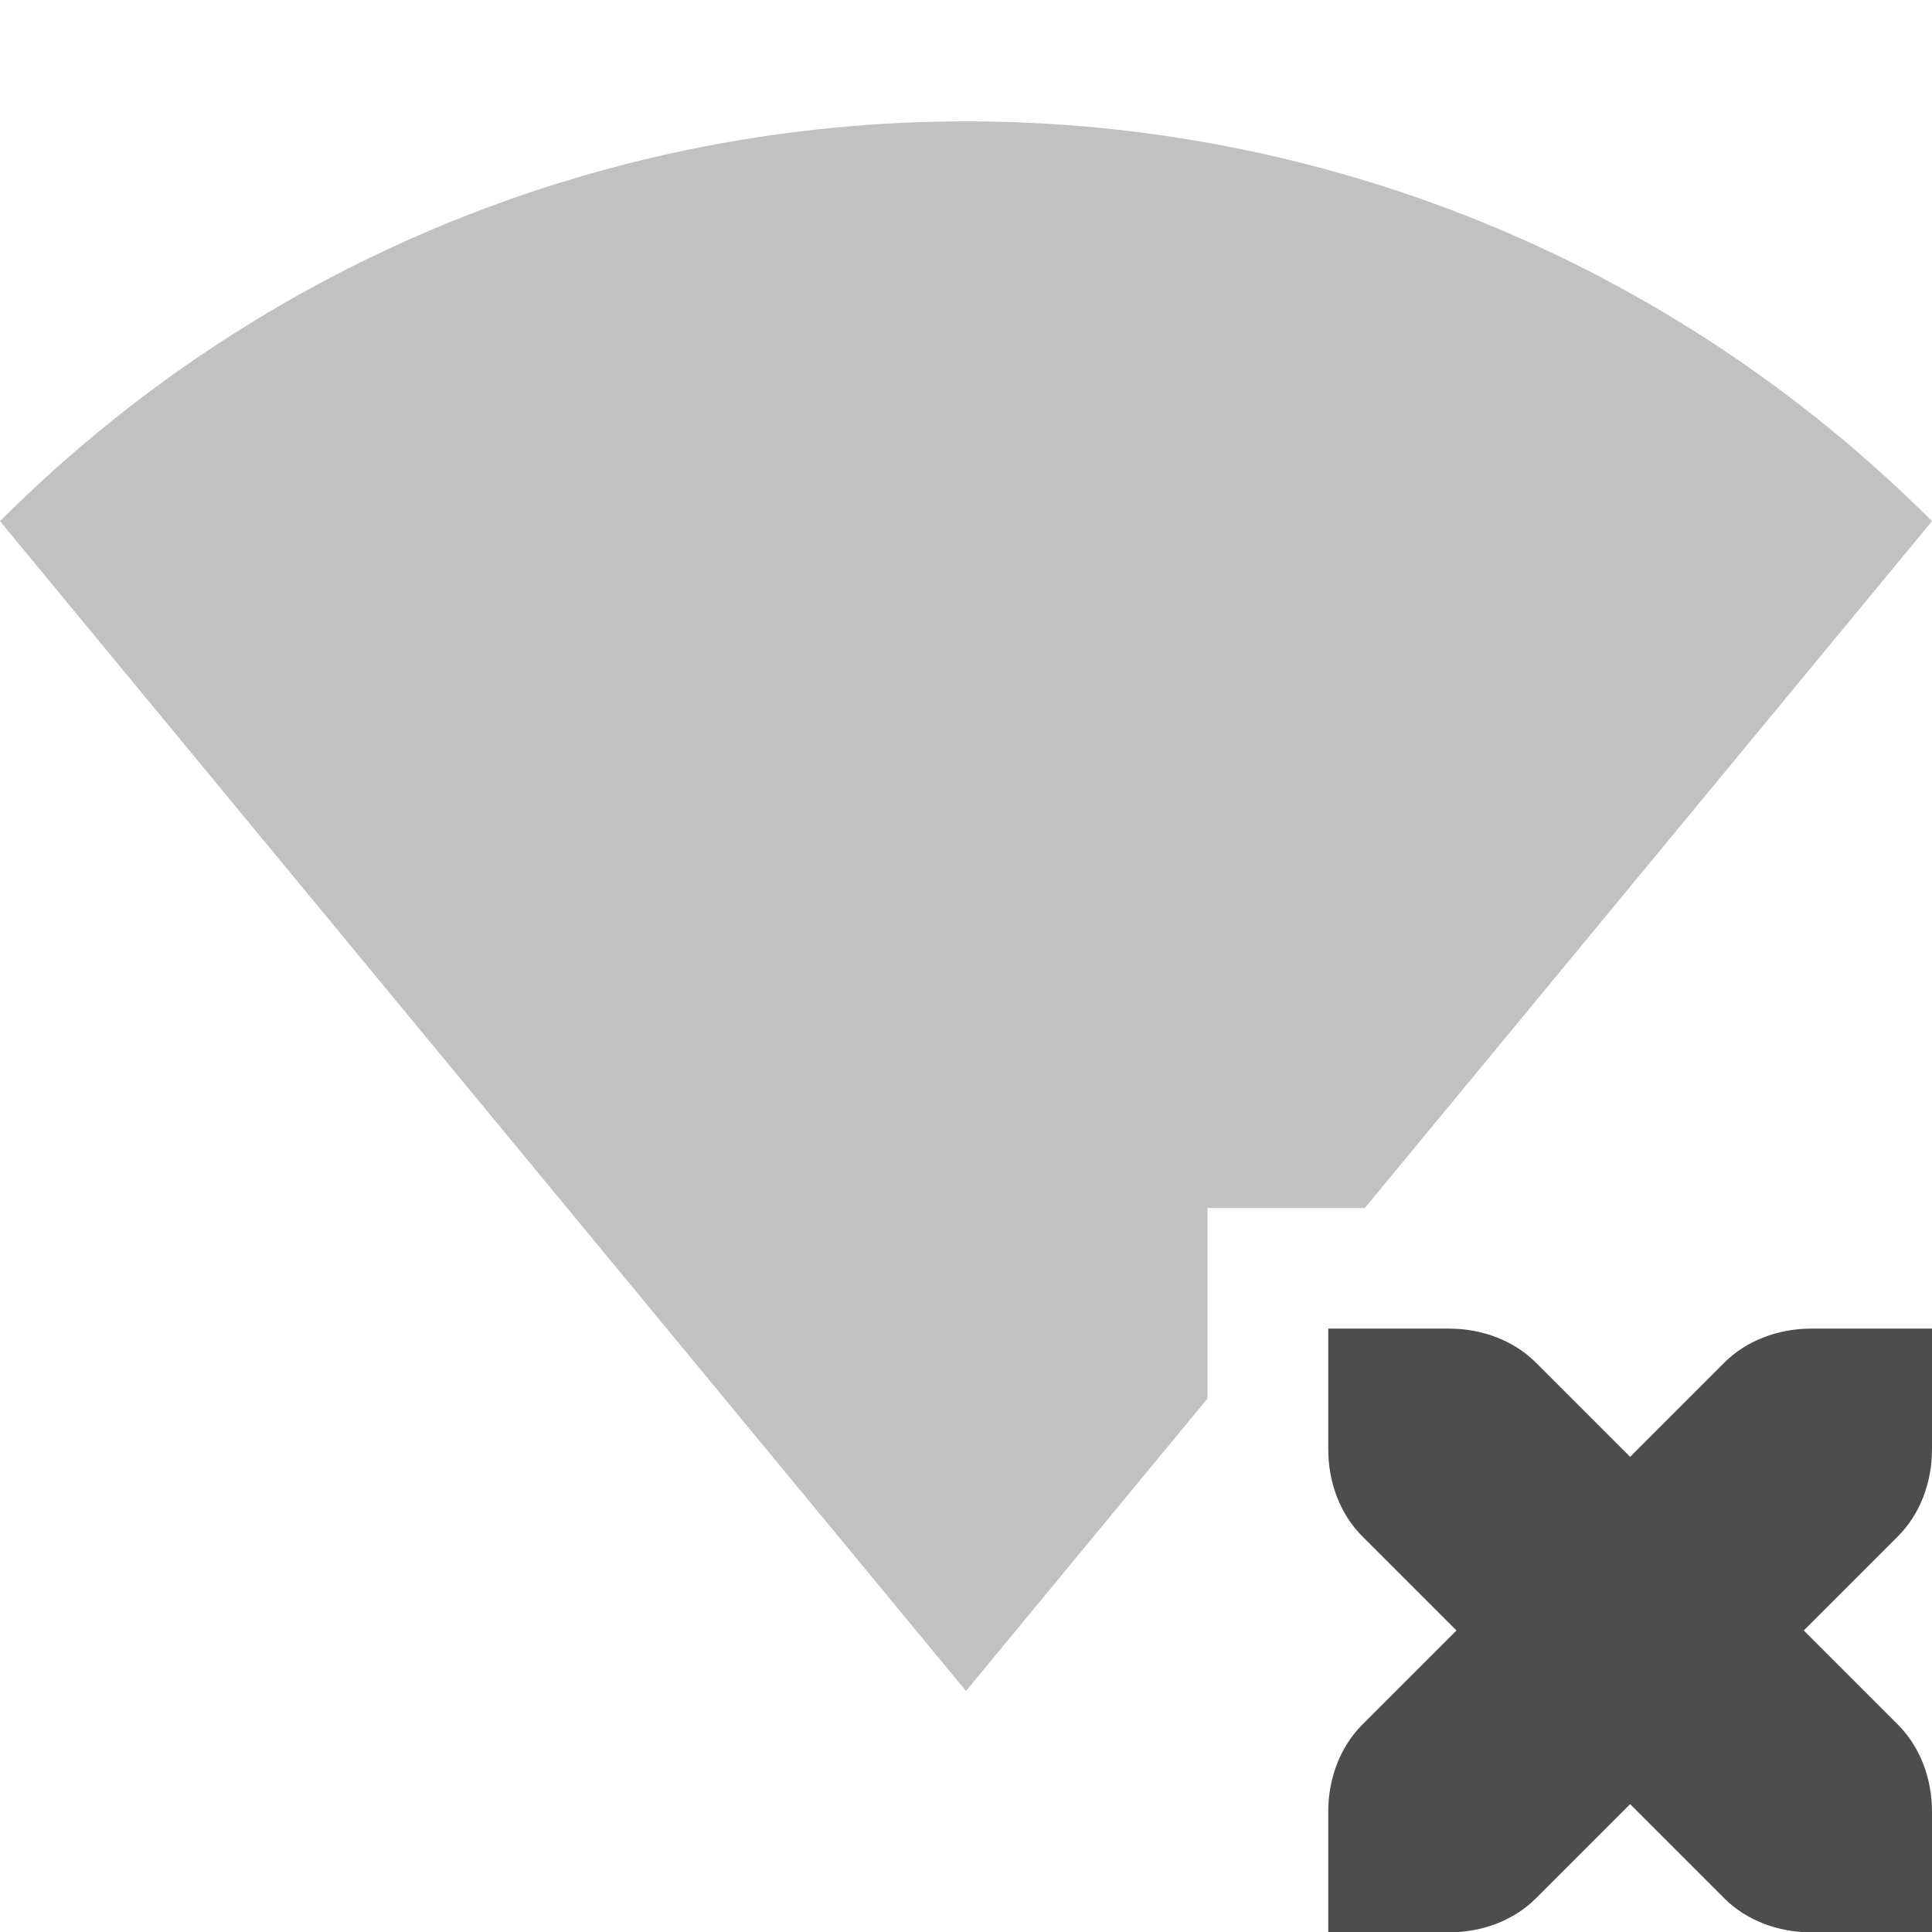 <svg xmlns="http://www.w3.org/2000/svg" width="16" height="16.003" version="1.1">
 <g transform="translate(-265.002,615)" fill="#4d4d4d">
  <path opacity="0.35" d="m 273.002,-613.995 c -2.895,0 -5.791,1.103 -8,3.311 l 8,9.688 2,-2.422 0,-1.578 1.303,0 4.697,-5.688 c -2.209,-2.208 -5.105,-3.311 -8,-3.311 z"/>
  <path opacity="1.0" d="m 276.002,-603.997 0,1 c 0,0.276 0.1,0.538 0.281,0.719 l 0.781,0.781 -0.781,0.781 c -0.181,0.181 -0.281,0.443 -0.281,0.719 l 0,1 1,0 c 0.276,0 0.538,-0.1 0.719,-0.281 l 0.781,-0.781 0.781,0.781 c 0.181,0.181 0.443,0.281 0.719,0.281 l 1,0 0,-1 c 0,-0.276 -0.1,-0.538 -0.281,-0.719 l -0.781,-0.781 0.781,-0.781 c 0.181,-0.181 0.281,-0.443 0.281,-0.719 l 0,-1 -1,0 c -0.276,0 -0.538,0.1 -0.719,0.281 l -0.781,0.781 -0.781,-0.781 c -0.181,-0.181 -0.443,-0.281 -0.719,-0.281 l -1,0 z"/>
 </g>
</svg>
